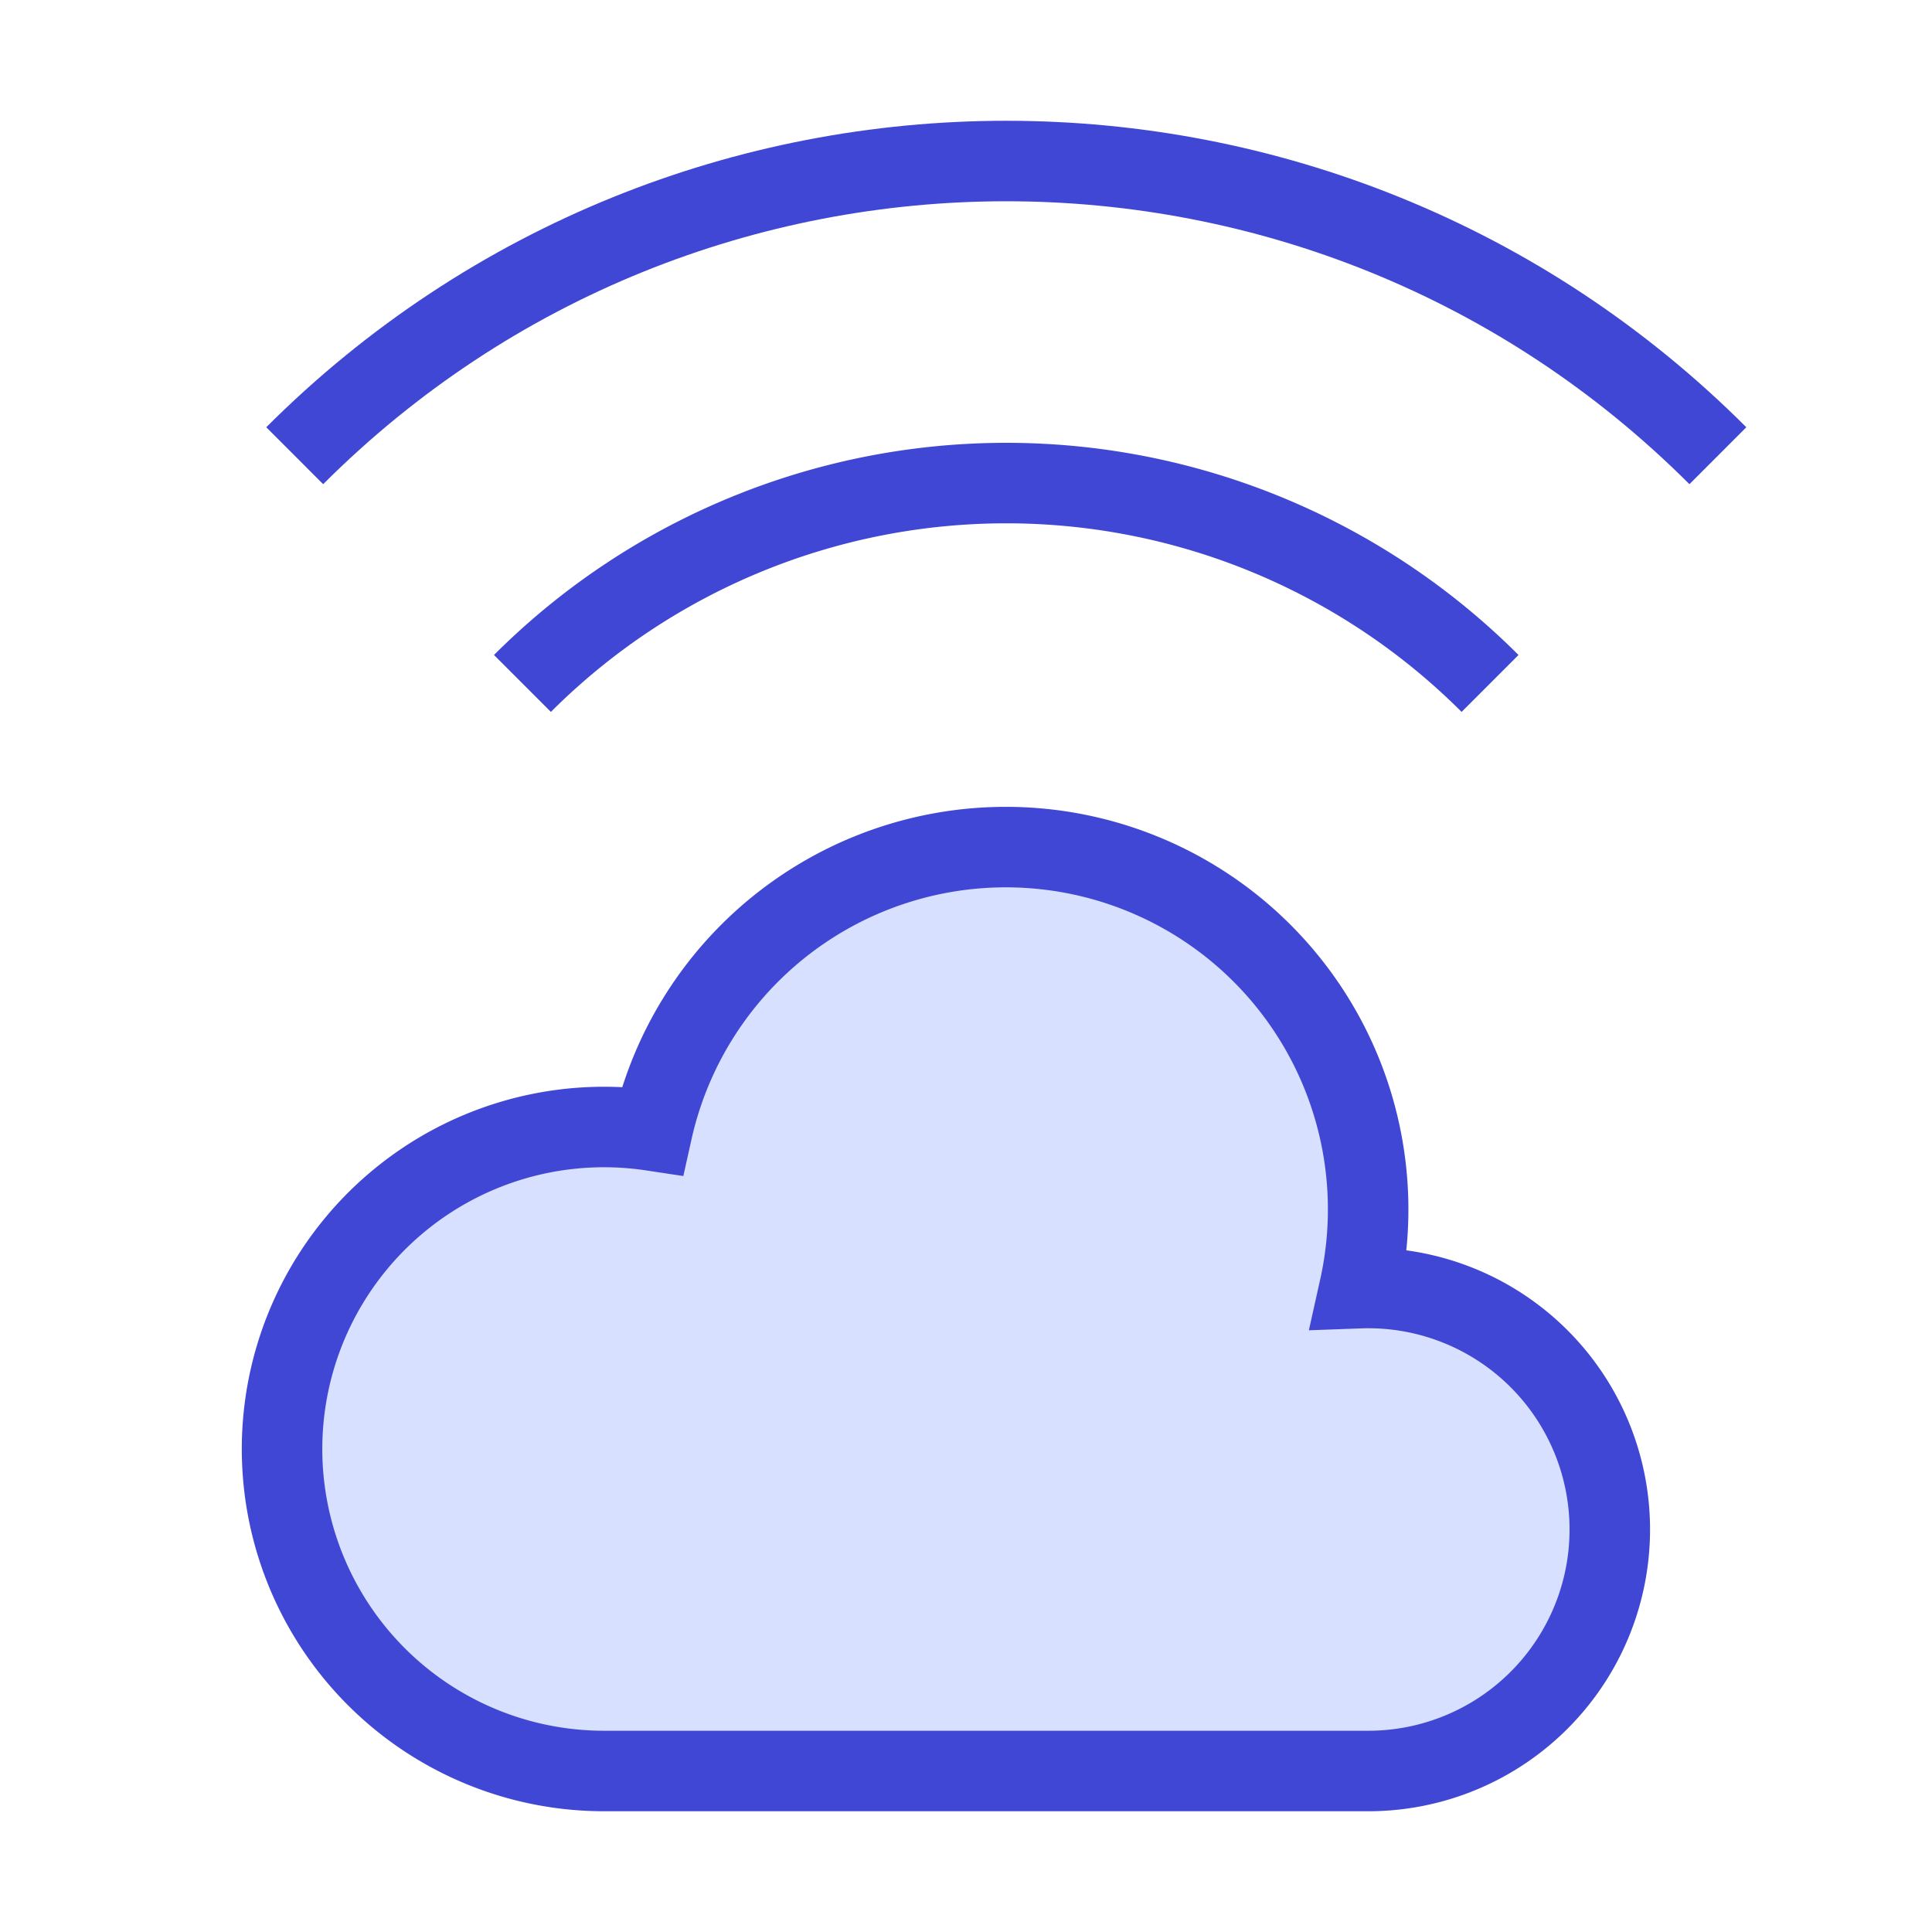 <svg xmlns="http://www.w3.org/2000/svg" fill="none" viewBox="0 0 24 24" id="Cloud-Wifi--Streamline-Sharp">
  <desc>
    Cloud Wifi Streamline Icon: https://streamlinehq.com
  </desc>
  <g id="cloud-wifi--cloud-wifi-internet-server-network">
    <path id="Union" fill="#d7e0ff" d="M16.888 16.002a4.5 4.5 0 1 0 -8.786 -1.957A4 4 0 1 0 7.5 22H17a3 3 0 1 0 -0.112 -5.998Z" stroke-width="1"></path>
    <path id="Union_2" stroke="#4147d5" d="M16.888 16.002a4.5 4.5 0 1 0 -8.786 -1.957A4 4 0 1 0 7.5 22H17a3 3 0 1 0 -0.112 -5.998Z" stroke-width="1"></path>
    <path id="Ellipse 721" stroke="#4147d5" d="M6.49 8.49a8.5 8.5 0 0 1 12.02 0" stroke-width="1"></path>
    <path id="Ellipse 722" stroke="#4147d5" d="M3.661 5.661C8.543 0.78 16.457 0.78 21.34 5.661" stroke-width="1"></path>
  </g>
</svg>